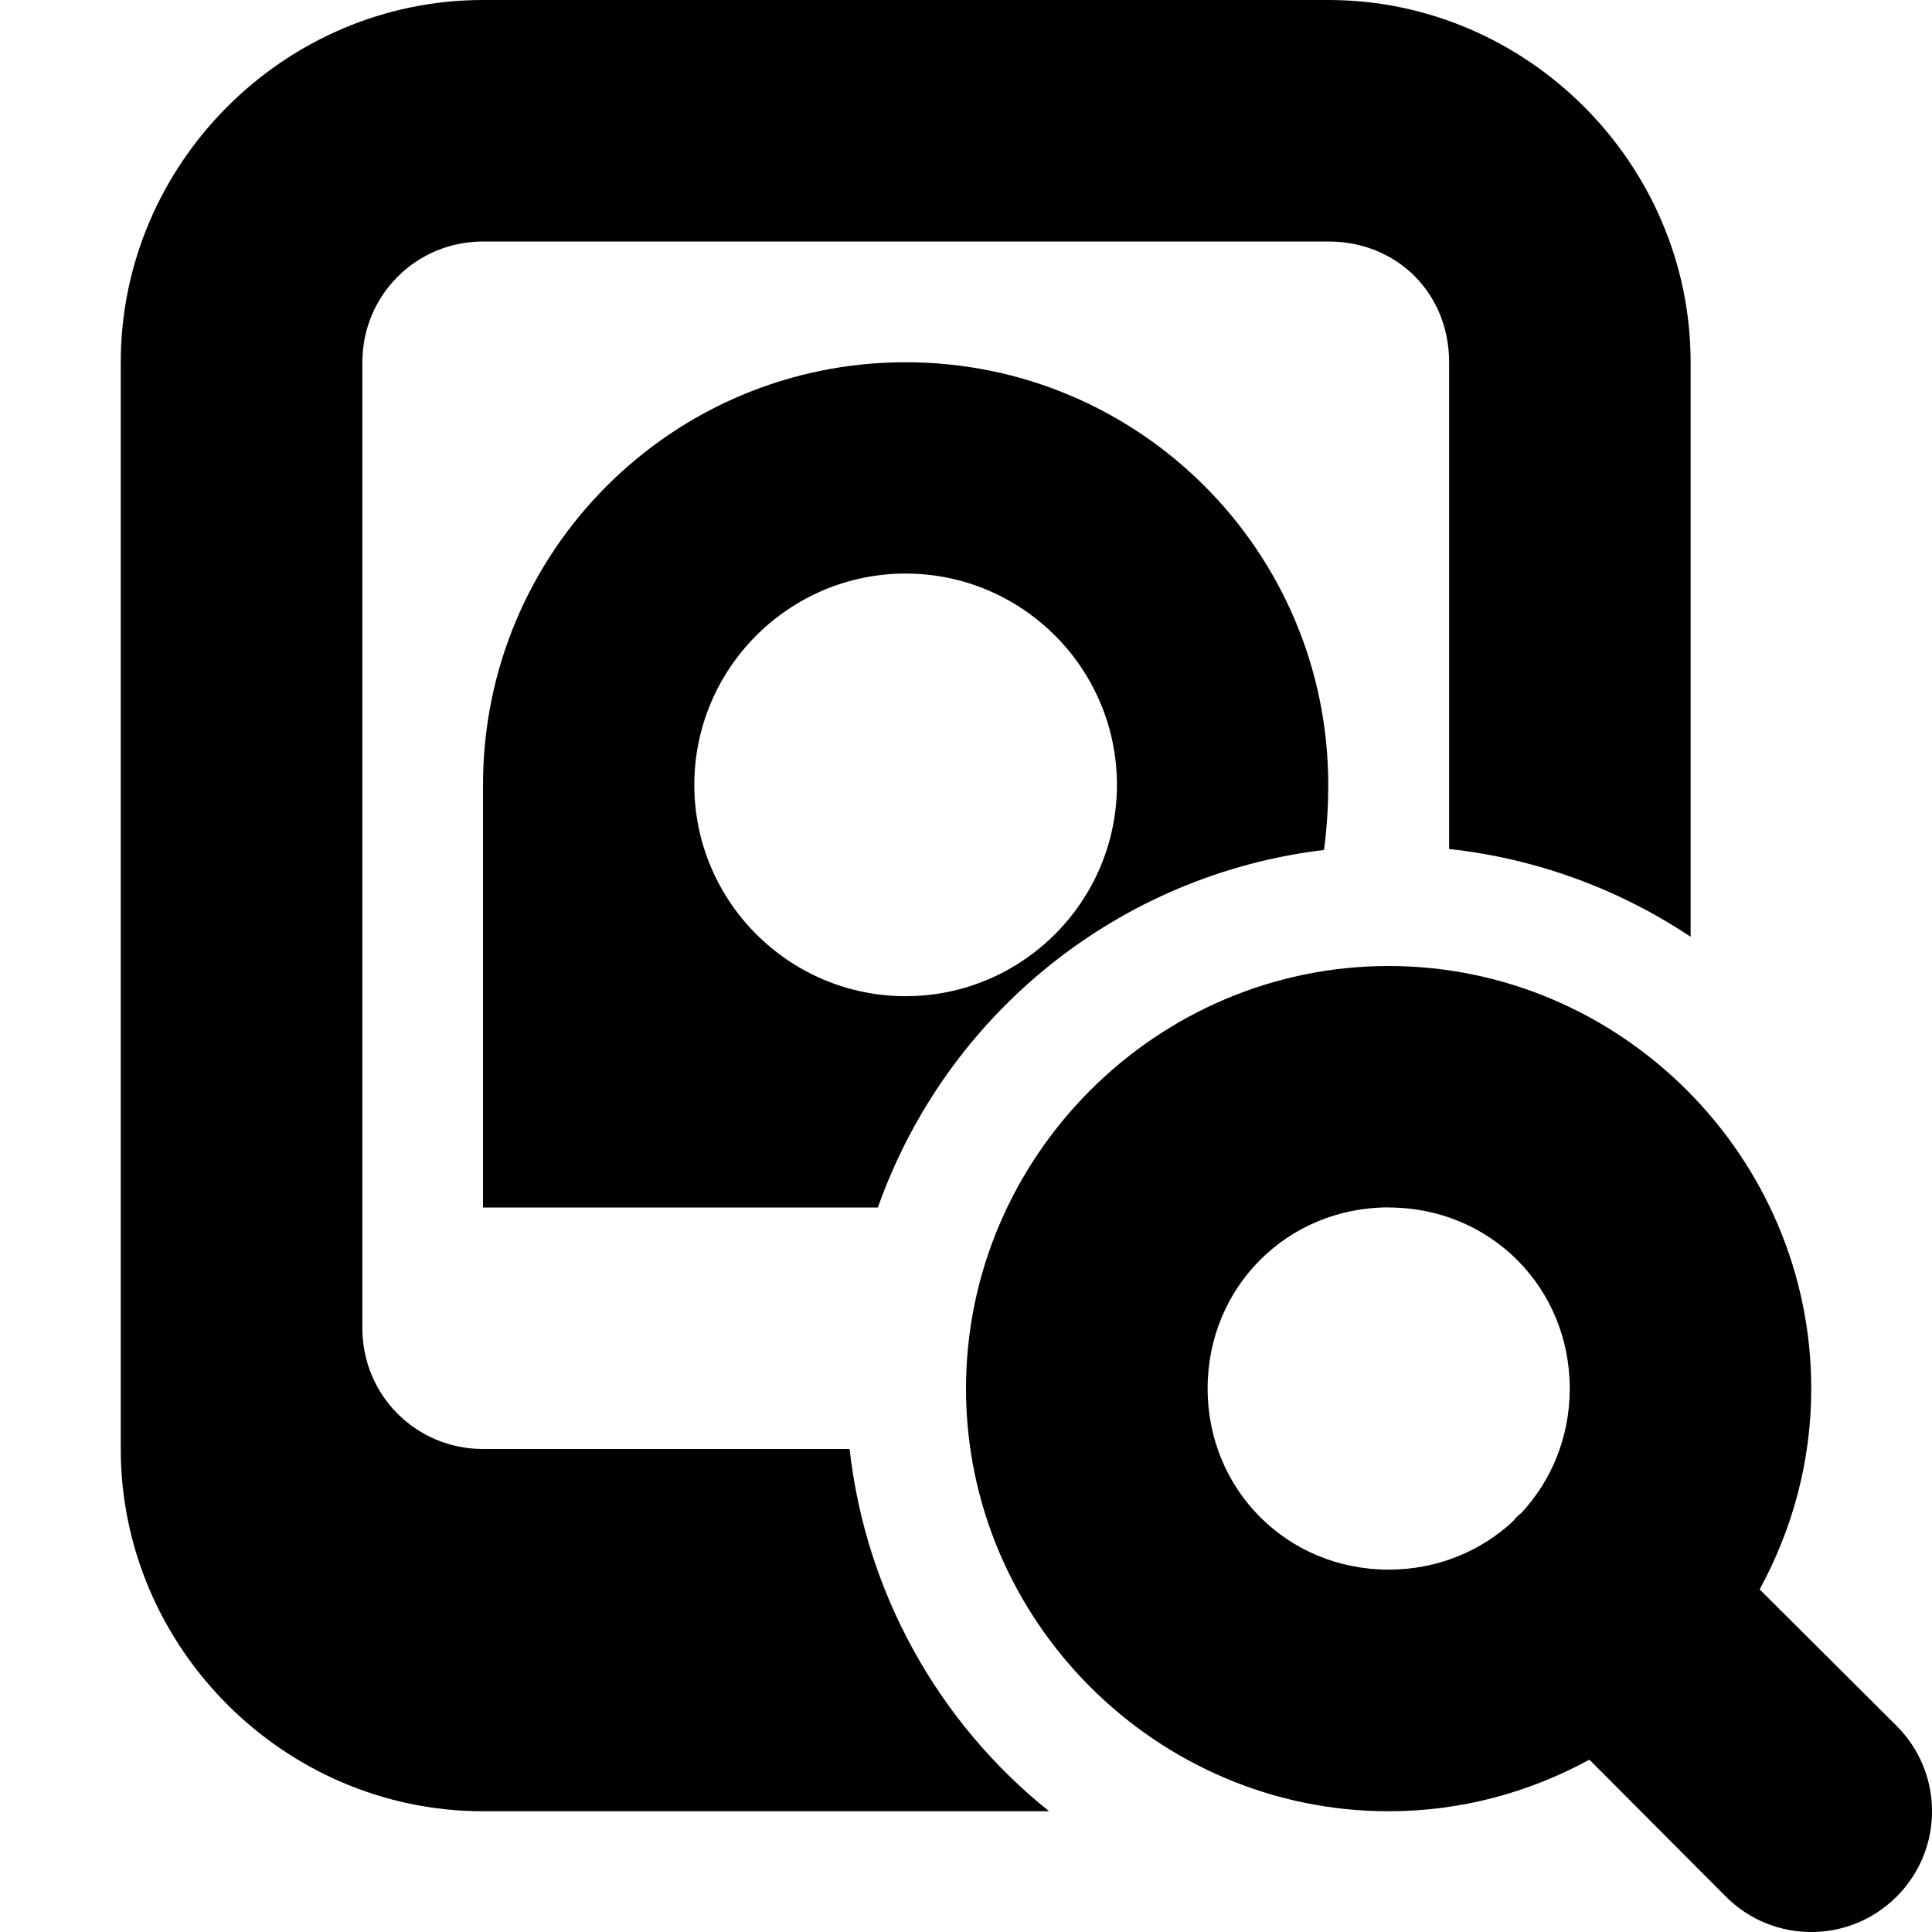 <svg xmlns="http://www.w3.org/2000/svg" height="16px" viewBox="0 0 16 16" width="16px">
    <g>
        <path d="m 4 0 c -1.645 0 -3 1.355 -3 3 v 9 c 0 1.645 1.355 3 3 3 h 4.688 c -0.926 -0.742 -1.52 -1.82 -1.652 -3 h -3.035 c -0.555 0 -1 -0.445 -1 -1 v -8 c 0 -0.555 0.445 -1 1 -1 h 7 c 0.57 0 1 0.43 1 1 v 4.031 c 0.715 0.078 1.402 0.328 2 0.727 v -4.758 c 0 -1.645 -1.355 -3 -3 -3 z m 3.5 3 c -1.934 0 -3.5 1.566 -3.5 3.5 v 3.5 h 3.27 c 0.57 -1.609 2 -2.758 3.695 -2.961 c 0.023 -0.176 0.035 -0.355 0.035 -0.539 c 0 -1.934 -1.566 -3.5 -3.5 -3.5 z m 0 1.75 c 0.965 0 1.75 0.785 1.75 1.75 s -0.785 1.75 -1.75 1.75 s -1.75 -0.785 -1.75 -1.75 s 0.785 -1.75 1.75 -1.75 z m 0 0" />
        <path d="m 11.5 8 c -1.922 0 -3.5 1.578 -3.5 3.5 s 1.578 3.5 3.5 3.5 c 0.602 0 1.164 -0.156 1.66 -0.426 h 0.004 l 1.129 1.133 c 0.391 0.391 1.023 0.391 1.414 0 s 0.391 -1.023 0 -1.414 l -1.133 -1.129 c 0 -0.004 0 -0.004 0 -0.004 c 0.27 -0.496 0.426 -1.059 0.426 -1.66 c 0 -1.922 -1.578 -3.5 -3.5 -3.5 z m 0 2 c 0.84 0 1.5 0.66 1.5 1.5 c 0 0.406 -0.156 0.77 -0.406 1.035 c -0.012 0.008 -0.023 0.016 -0.031 0.027 c -0.012 0.008 -0.02 0.02 -0.027 0.031 c -0.266 0.25 -0.629 0.406 -1.035 0.406 c -0.84 0 -1.5 -0.66 -1.5 -1.5 s 0.66 -1.5 1.5 -1.5 z m 0 0" />
    </g>
</svg>